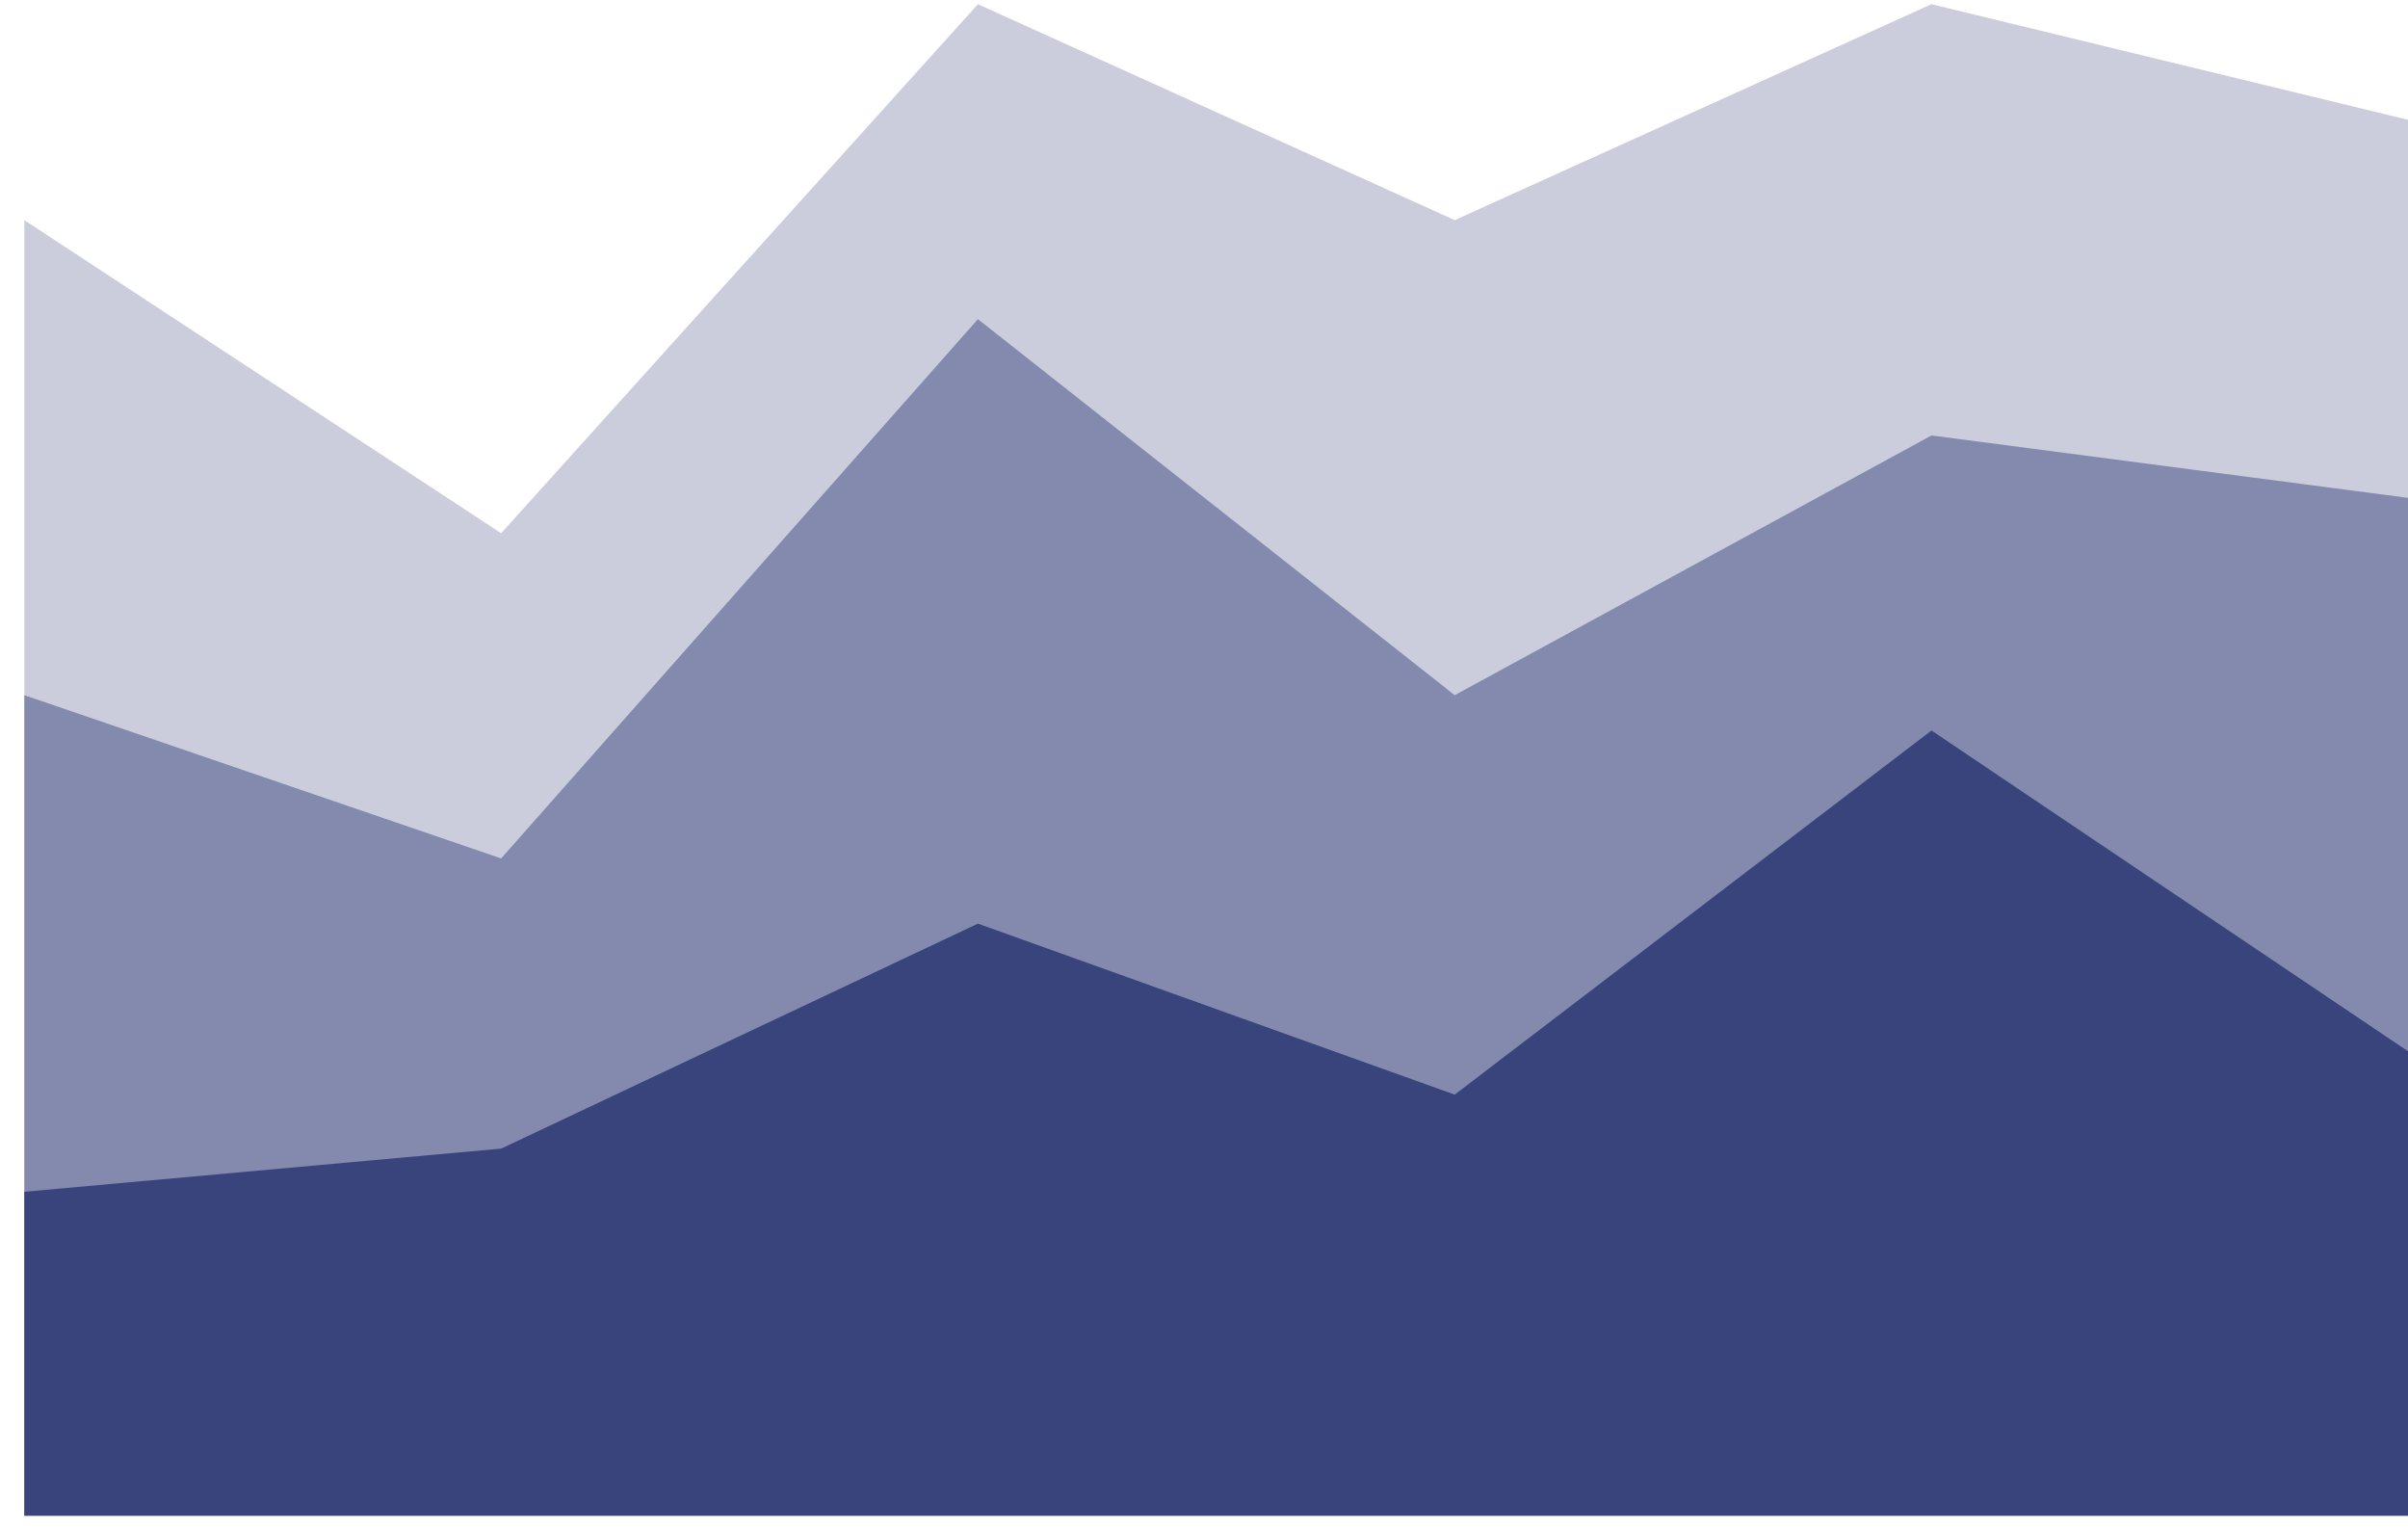 <svg width="63" height="40" viewBox="0 0 63 40" fill="none" xmlns="http://www.w3.org/2000/svg">
<path d="M63.007 39.644H0.637V5.758L13.111 13.947L25.585 0.11L38.059 5.758L50.533 0.11L63.007 3.135V39.644Z" fill="#CBCDDD"/>
<path d="M63.007 39.644H0.637V18.183L13.111 22.453L25.585 8.348L38.059 18.183L50.533 11.39L63.007 13.023V39.644Z" fill="#848AAE"/>
<path d="M63.007 39.644H0.637V31.172L13.111 30.043L25.585 24.158L38.059 28.631L50.533 19.107L63.007 27.501V39.644Z" fill="#3A447C"/>
</svg>
